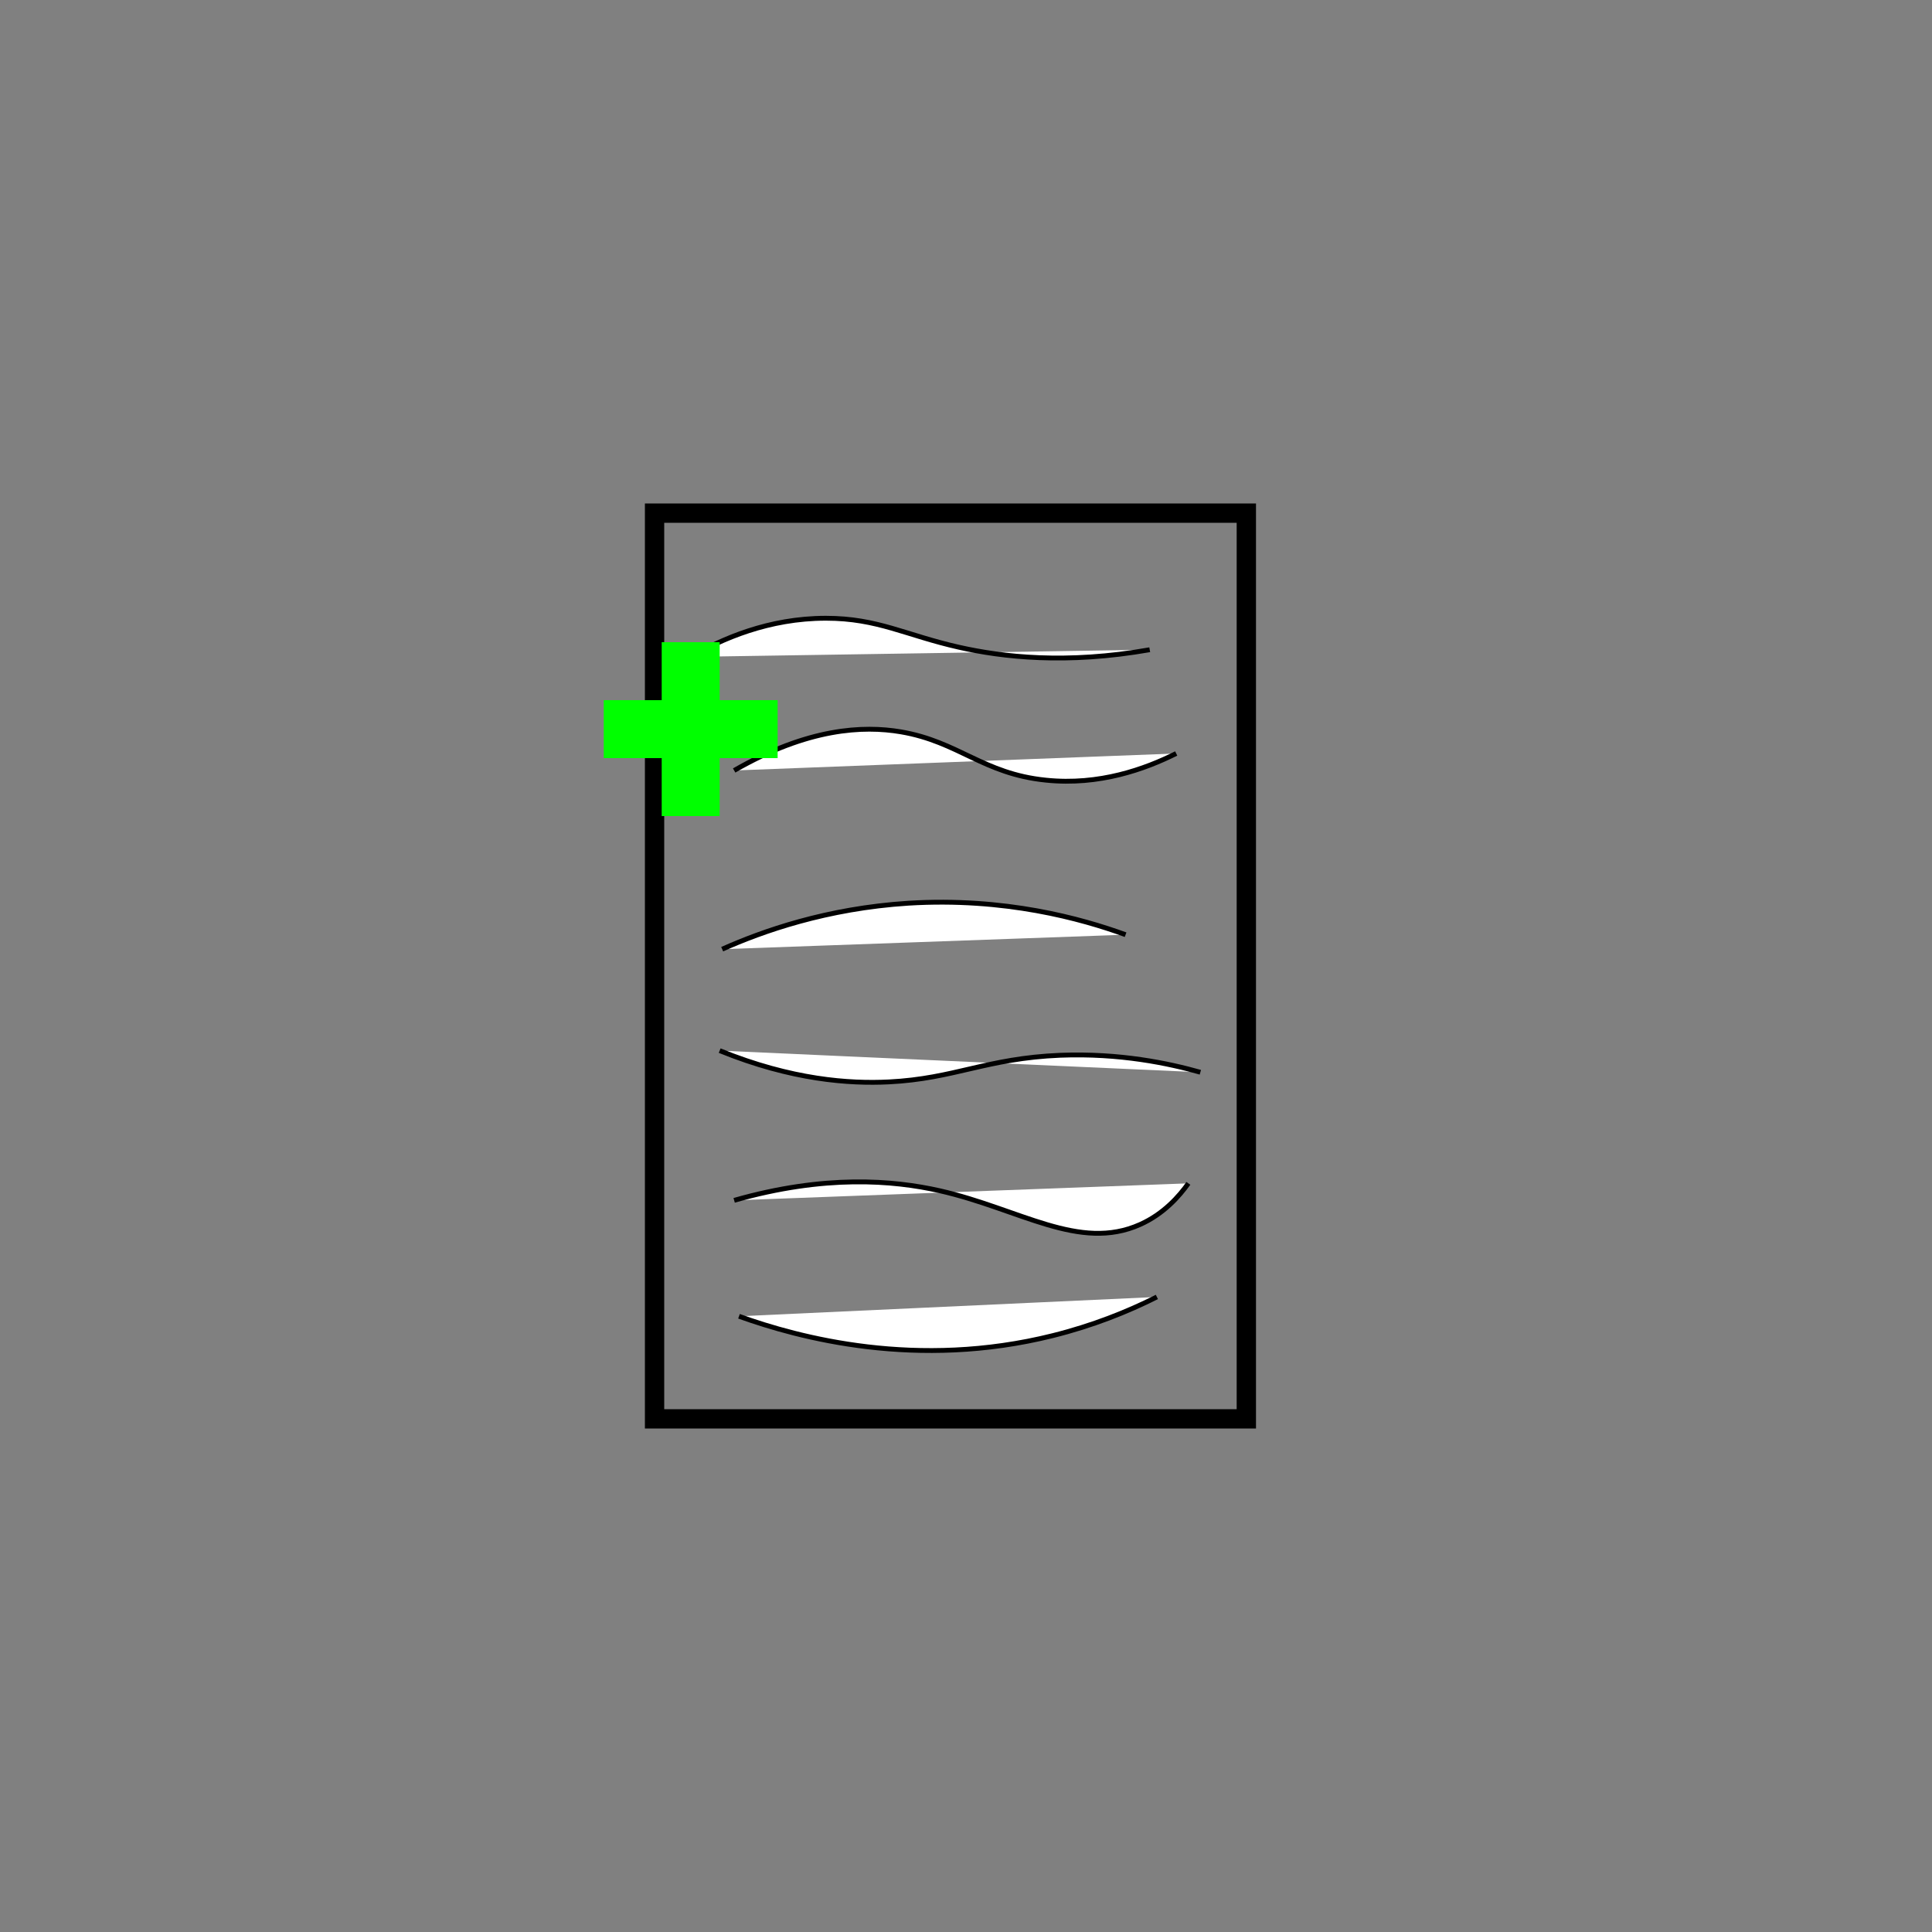 <?xml version="1.0" encoding="utf-8"?>
<!-- Generator: Adobe Illustrator 24.0.1, SVG Export Plug-In . SVG Version: 6.00 Build 0)  -->
<svg version="1.1" id="Capa_1" xmlns="http://www.w3.org/2000/svg" xmlns:xlink="http://www.w3.org/1999/xlink" x="0px" y="0px"
	 viewBox="0 0 100 100" style="enable-background:new 0 0 100 100;" xml:space="preserve">
<rect x="0" y="0" width="100" height="100" fill="#808080" stroke="none"/>
<style type="text/css">
	.st0{fill:none;stroke:#000000;stroke-miterlimit:10;}
	.st1{fill:#FFFFFF;stroke:#000000;stroke-width:0.25;stroke-miterlimit:10;}
	.st2{fill:#00FF00;}
</style>
<rect x="33.88" y="26.56" class="st0" width="30.63" height="46.88"/>
<path class="st1" d="M35.75,34c1.61-0.93,4.03-2,7-2c2.68,0,4.13,0.88,6.88,1.5c2.26,0.51,5.56,0.89,9.88,0.13"/>
<path class="st1" d="M37.38,49.13c2.08-0.93,5.4-2.11,9.63-2.38c4.99-0.31,8.97,0.8,11.25,1.63"/>
<path class="st1" d="M37.25,54.38C40.98,55.9,43.97,56.1,46,56c3.42-0.17,5.04-1.22,8.88-1.38c3.09-0.12,5.62,0.42,7.25,0.88"/>
<path class="st1" d="M38,62.13c4.69-1.34,8.23-1.04,10.63-0.5c4.15,0.94,7.23,3.16,10.38,1.75c1.23-0.55,2.03-1.47,2.5-2.13"/>
<path class="st1" d="M38.25,68.13c3.12,1.12,9.21,2.76,16.25,1c2.08-0.52,3.87-1.24,5.38-2"/>
<path class="st1" d="M38,39.88c3.82-2.2,6.68-2.33,8.63-2c2.99,0.51,4.25,2.17,7.5,2.5c2.77,0.29,5.15-0.58,6.75-1.38"/>
<polygon class="st2" points="34.25,33.24 37.25,33.24 37.25,36.24 40.25,36.24 40.25,39.24 37.25,39.24 37.25,42.24 34.25,42.24 
	34.25,39.24 31.25,39.24 31.25,36.24 34.25,36.24 "/>
</svg>
